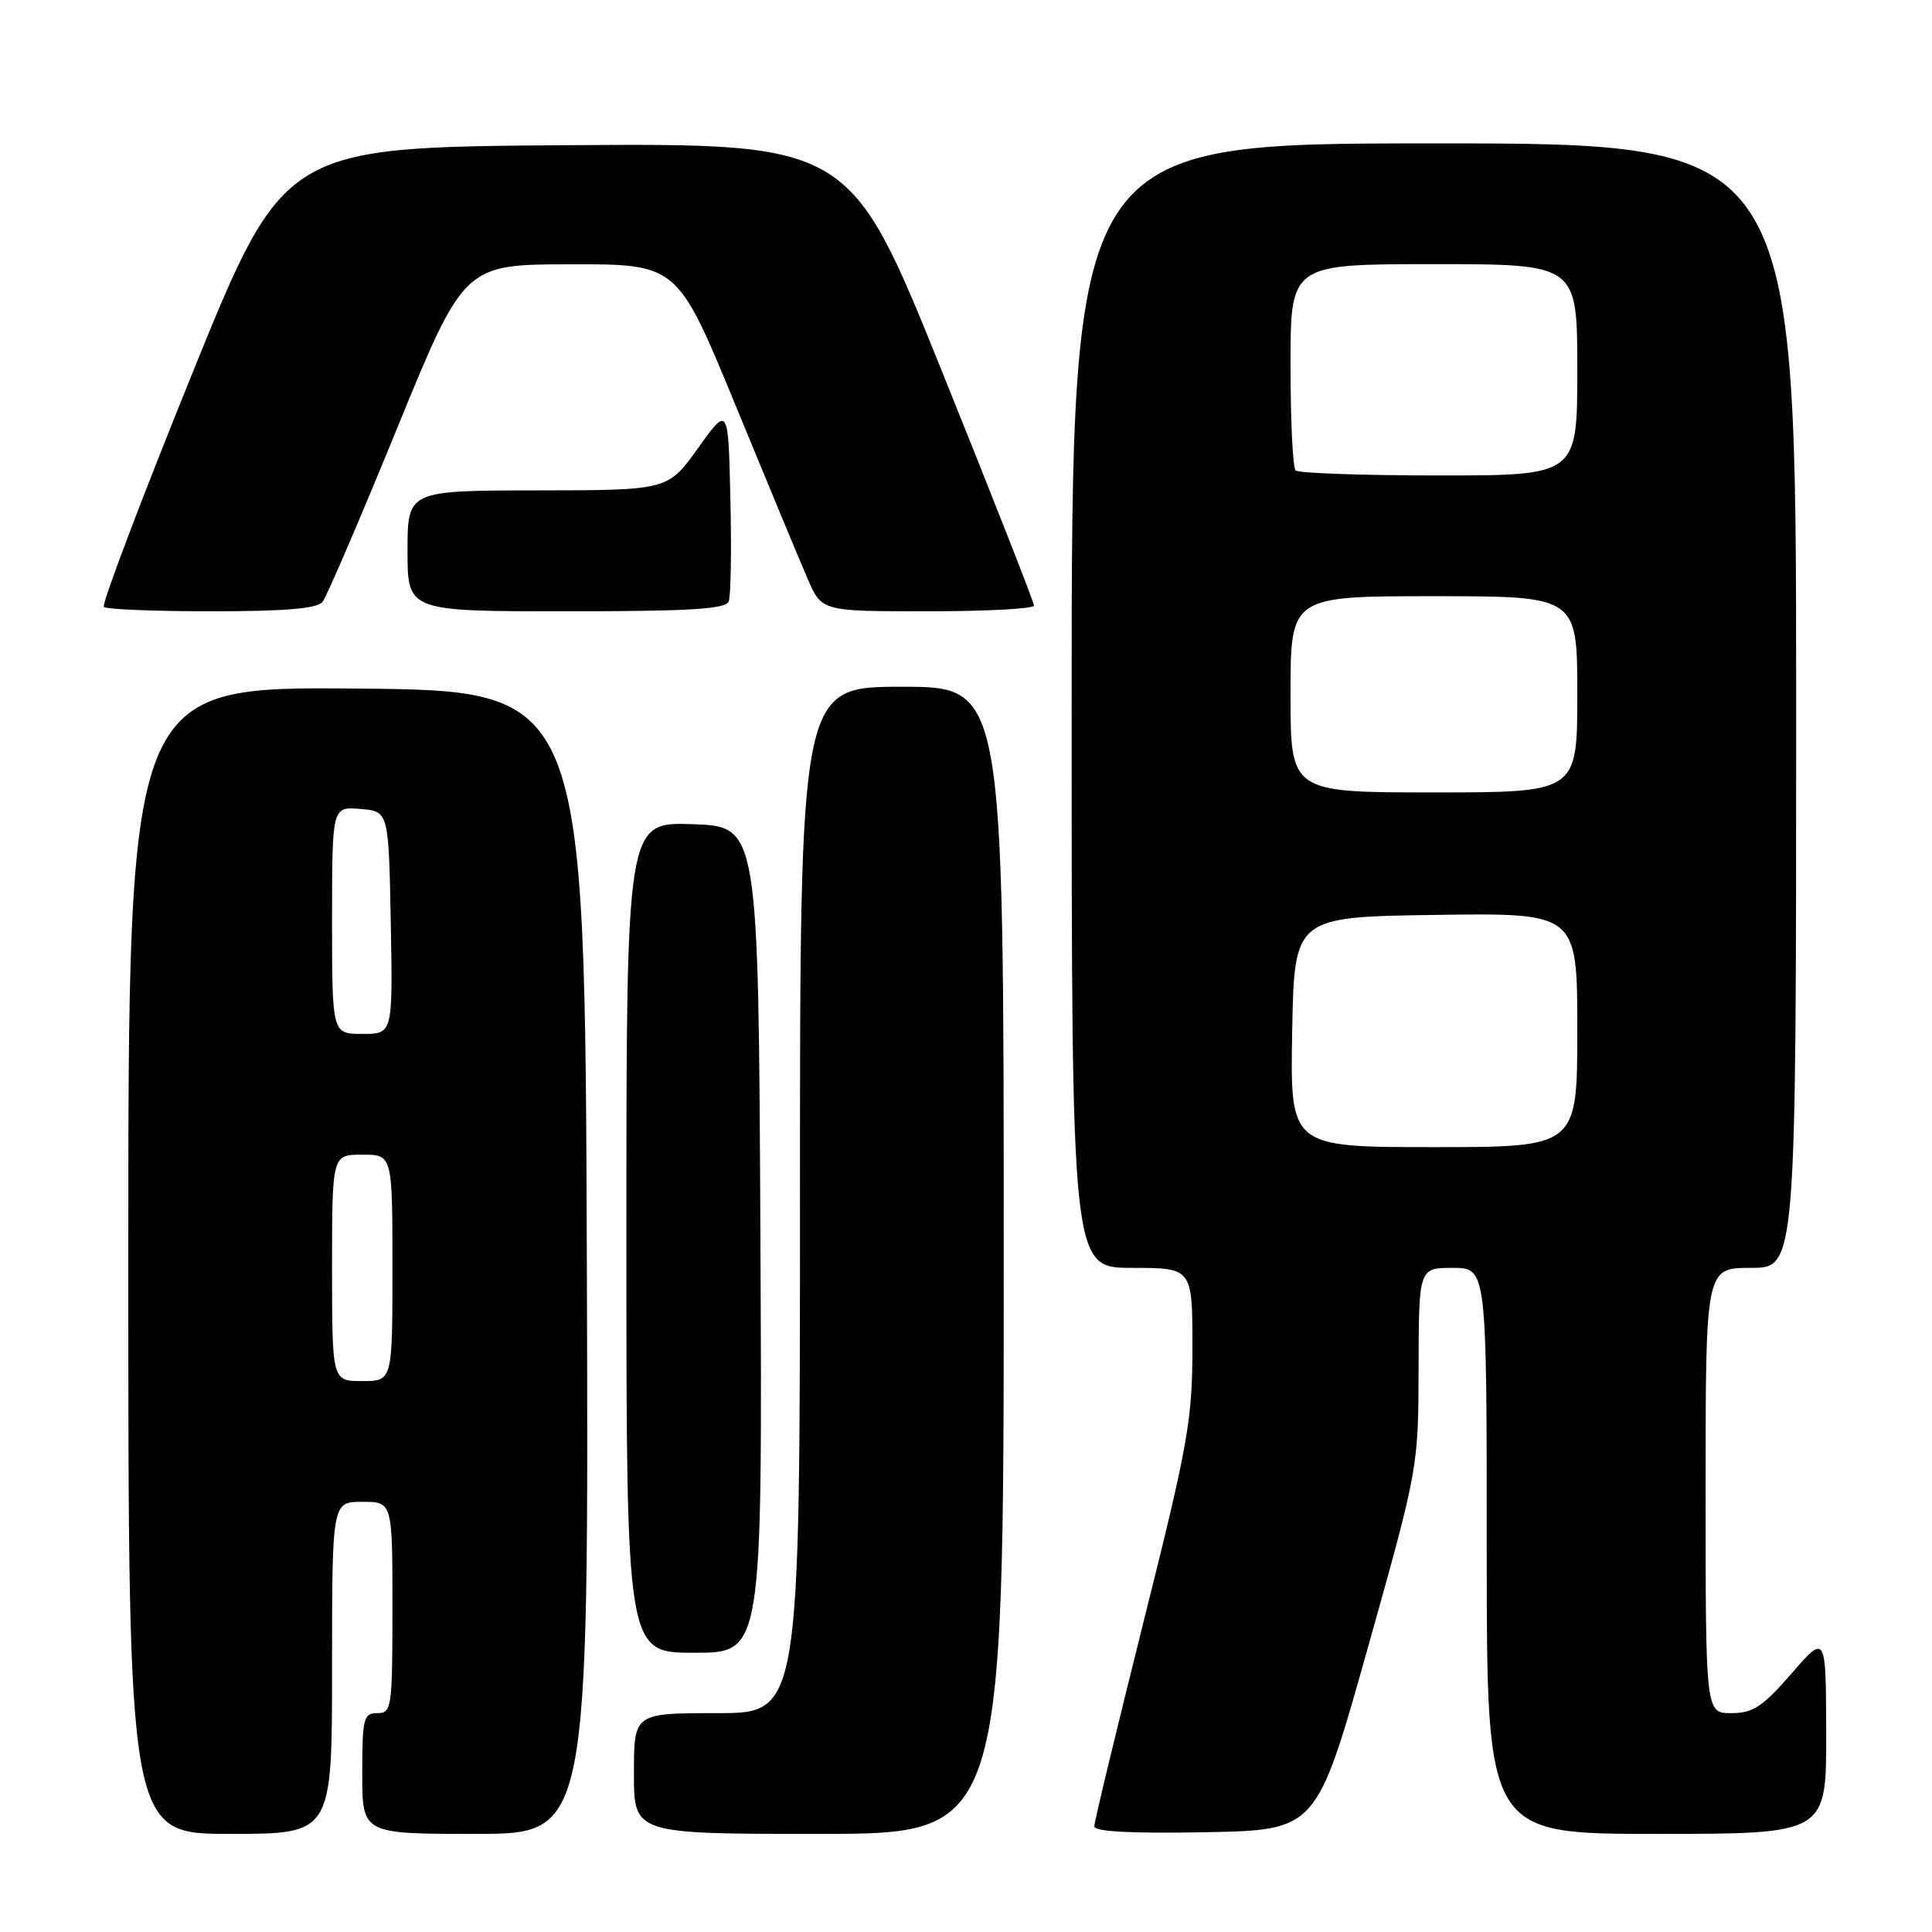 <?xml version="1.0" encoding="UTF-8" standalone="no"?>
<!DOCTYPE svg PUBLIC "-//W3C//DTD SVG 1.1//EN" "http://www.w3.org/Graphics/SVG/1.1/DTD/svg11.dtd" >
<svg xmlns="http://www.w3.org/2000/svg" xmlns:xlink="http://www.w3.org/1999/xlink" version="1.1" viewBox="0 0 256 256">
 <g >
 <path fill="currentColor"
d=" M 44.00 221.00 C 44.00 199.00 44.00 199.00 48.00 199.00 C 52.00 199.00 52.00 199.00 52.00 213.00 C 52.00 226.33 51.90 227.00 50.00 227.00 C 48.17 227.00 48.00 227.67 48.00 235.00 C 48.00 243.00 48.00 243.00 63.01 243.00 C 78.01 243.00 78.01 243.00 77.76 167.25 C 77.50 91.50 77.50 91.50 47.25 91.24 C 17.00 90.97 17.00 90.97 17.00 166.99 C 17.00 243.00 17.00 243.00 30.50 243.00 C 44.00 243.00 44.00 243.00 44.00 221.00 Z  M 133.00 167.00 C 133.00 91.00 133.00 91.00 119.50 91.00 C 106.00 91.00 106.00 91.00 106.00 159.00 C 106.00 227.00 106.00 227.00 95.00 227.00 C 84.00 227.00 84.00 227.00 84.00 235.00 C 84.00 243.00 84.00 243.00 108.50 243.00 C 133.00 243.00 133.00 243.00 133.00 167.00 Z  M 181.20 218.50 C 187.94 194.50 187.94 194.50 187.97 181.25 C 188.00 168.00 188.00 168.00 192.50 168.00 C 197.00 168.00 197.00 168.00 197.00 205.50 C 197.00 243.00 197.00 243.00 219.50 243.00 C 242.00 243.00 242.00 243.00 241.98 229.75 C 241.95 216.50 241.95 216.50 237.39 221.75 C 233.55 226.16 232.28 227.00 229.41 227.00 C 226.00 227.00 226.00 227.00 226.00 197.50 C 226.00 168.00 226.00 168.00 232.00 168.00 C 238.00 168.00 238.00 168.00 238.00 93.50 C 238.00 19.00 238.00 19.00 190.00 19.00 C 142.00 19.00 142.00 19.00 142.00 93.50 C 142.00 168.00 142.00 168.00 150.00 168.00 C 158.00 168.00 158.00 168.00 158.00 178.53 C 158.00 188.16 157.45 191.27 151.50 215.00 C 147.93 229.27 145.00 241.42 145.00 242.00 C 145.00 242.70 149.89 242.96 159.72 242.78 C 174.45 242.50 174.45 242.50 181.20 218.50 Z  M 100.76 164.25 C 100.50 109.50 100.50 109.50 91.75 109.21 C 83.00 108.92 83.00 108.92 83.00 163.96 C 83.00 219.00 83.00 219.00 92.01 219.00 C 101.02 219.00 101.02 219.00 100.76 164.25 Z  M 42.74 79.75 C 43.28 79.06 47.73 68.72 52.61 56.77 C 61.50 35.04 61.50 35.04 75.63 35.02 C 89.77 35.00 89.77 35.00 97.48 53.75 C 101.72 64.06 106.02 74.41 107.04 76.75 C 108.89 81.00 108.89 81.00 122.94 81.00 C 130.67 81.00 137.01 80.66 137.01 80.25 C 137.02 79.84 131.54 65.88 124.83 49.24 C 112.63 18.98 112.63 18.98 75.13 19.24 C 37.63 19.50 37.63 19.50 25.40 49.67 C 18.68 66.27 13.44 80.11 13.76 80.42 C 14.07 80.74 20.50 81.00 28.04 81.00 C 37.82 81.00 42.04 80.64 42.74 79.75 Z  M 96.56 79.69 C 96.84 78.98 96.94 72.85 96.78 66.09 C 96.50 53.78 96.50 53.78 92.50 59.37 C 88.50 64.96 88.50 64.96 71.25 64.98 C 54.00 65.00 54.00 65.00 54.00 73.00 C 54.00 81.00 54.00 81.00 75.03 81.00 C 91.41 81.00 96.17 80.71 96.56 79.69 Z  M 44.00 168.00 C 44.00 153.00 44.00 153.00 48.00 153.00 C 52.00 153.00 52.00 153.00 52.00 168.00 C 52.00 183.00 52.00 183.00 48.00 183.00 C 44.00 183.00 44.00 183.00 44.00 168.00 Z  M 44.00 121.94 C 44.00 106.88 44.00 106.88 47.75 107.19 C 51.50 107.50 51.50 107.50 51.78 122.25 C 52.05 137.00 52.05 137.00 48.03 137.00 C 44.00 137.00 44.00 137.00 44.00 121.94 Z  M 171.22 136.75 C 171.50 121.50 171.50 121.50 190.25 121.23 C 209.00 120.96 209.00 120.96 209.00 136.48 C 209.00 152.00 209.00 152.00 189.97 152.00 C 170.95 152.00 170.95 152.00 171.22 136.75 Z  M 171.00 92.00 C 171.00 79.00 171.00 79.00 190.00 79.00 C 209.00 79.00 209.00 79.00 209.00 92.00 C 209.00 105.00 209.00 105.00 190.00 105.00 C 171.00 105.00 171.00 105.00 171.00 92.00 Z  M 171.67 62.33 C 171.30 61.97 171.00 55.67 171.00 48.33 C 171.00 35.00 171.00 35.00 190.00 35.00 C 209.00 35.00 209.00 35.00 209.00 49.00 C 209.00 63.00 209.00 63.00 190.67 63.00 C 180.58 63.00 172.03 62.70 171.67 62.33 Z "/>
</g>
</svg>